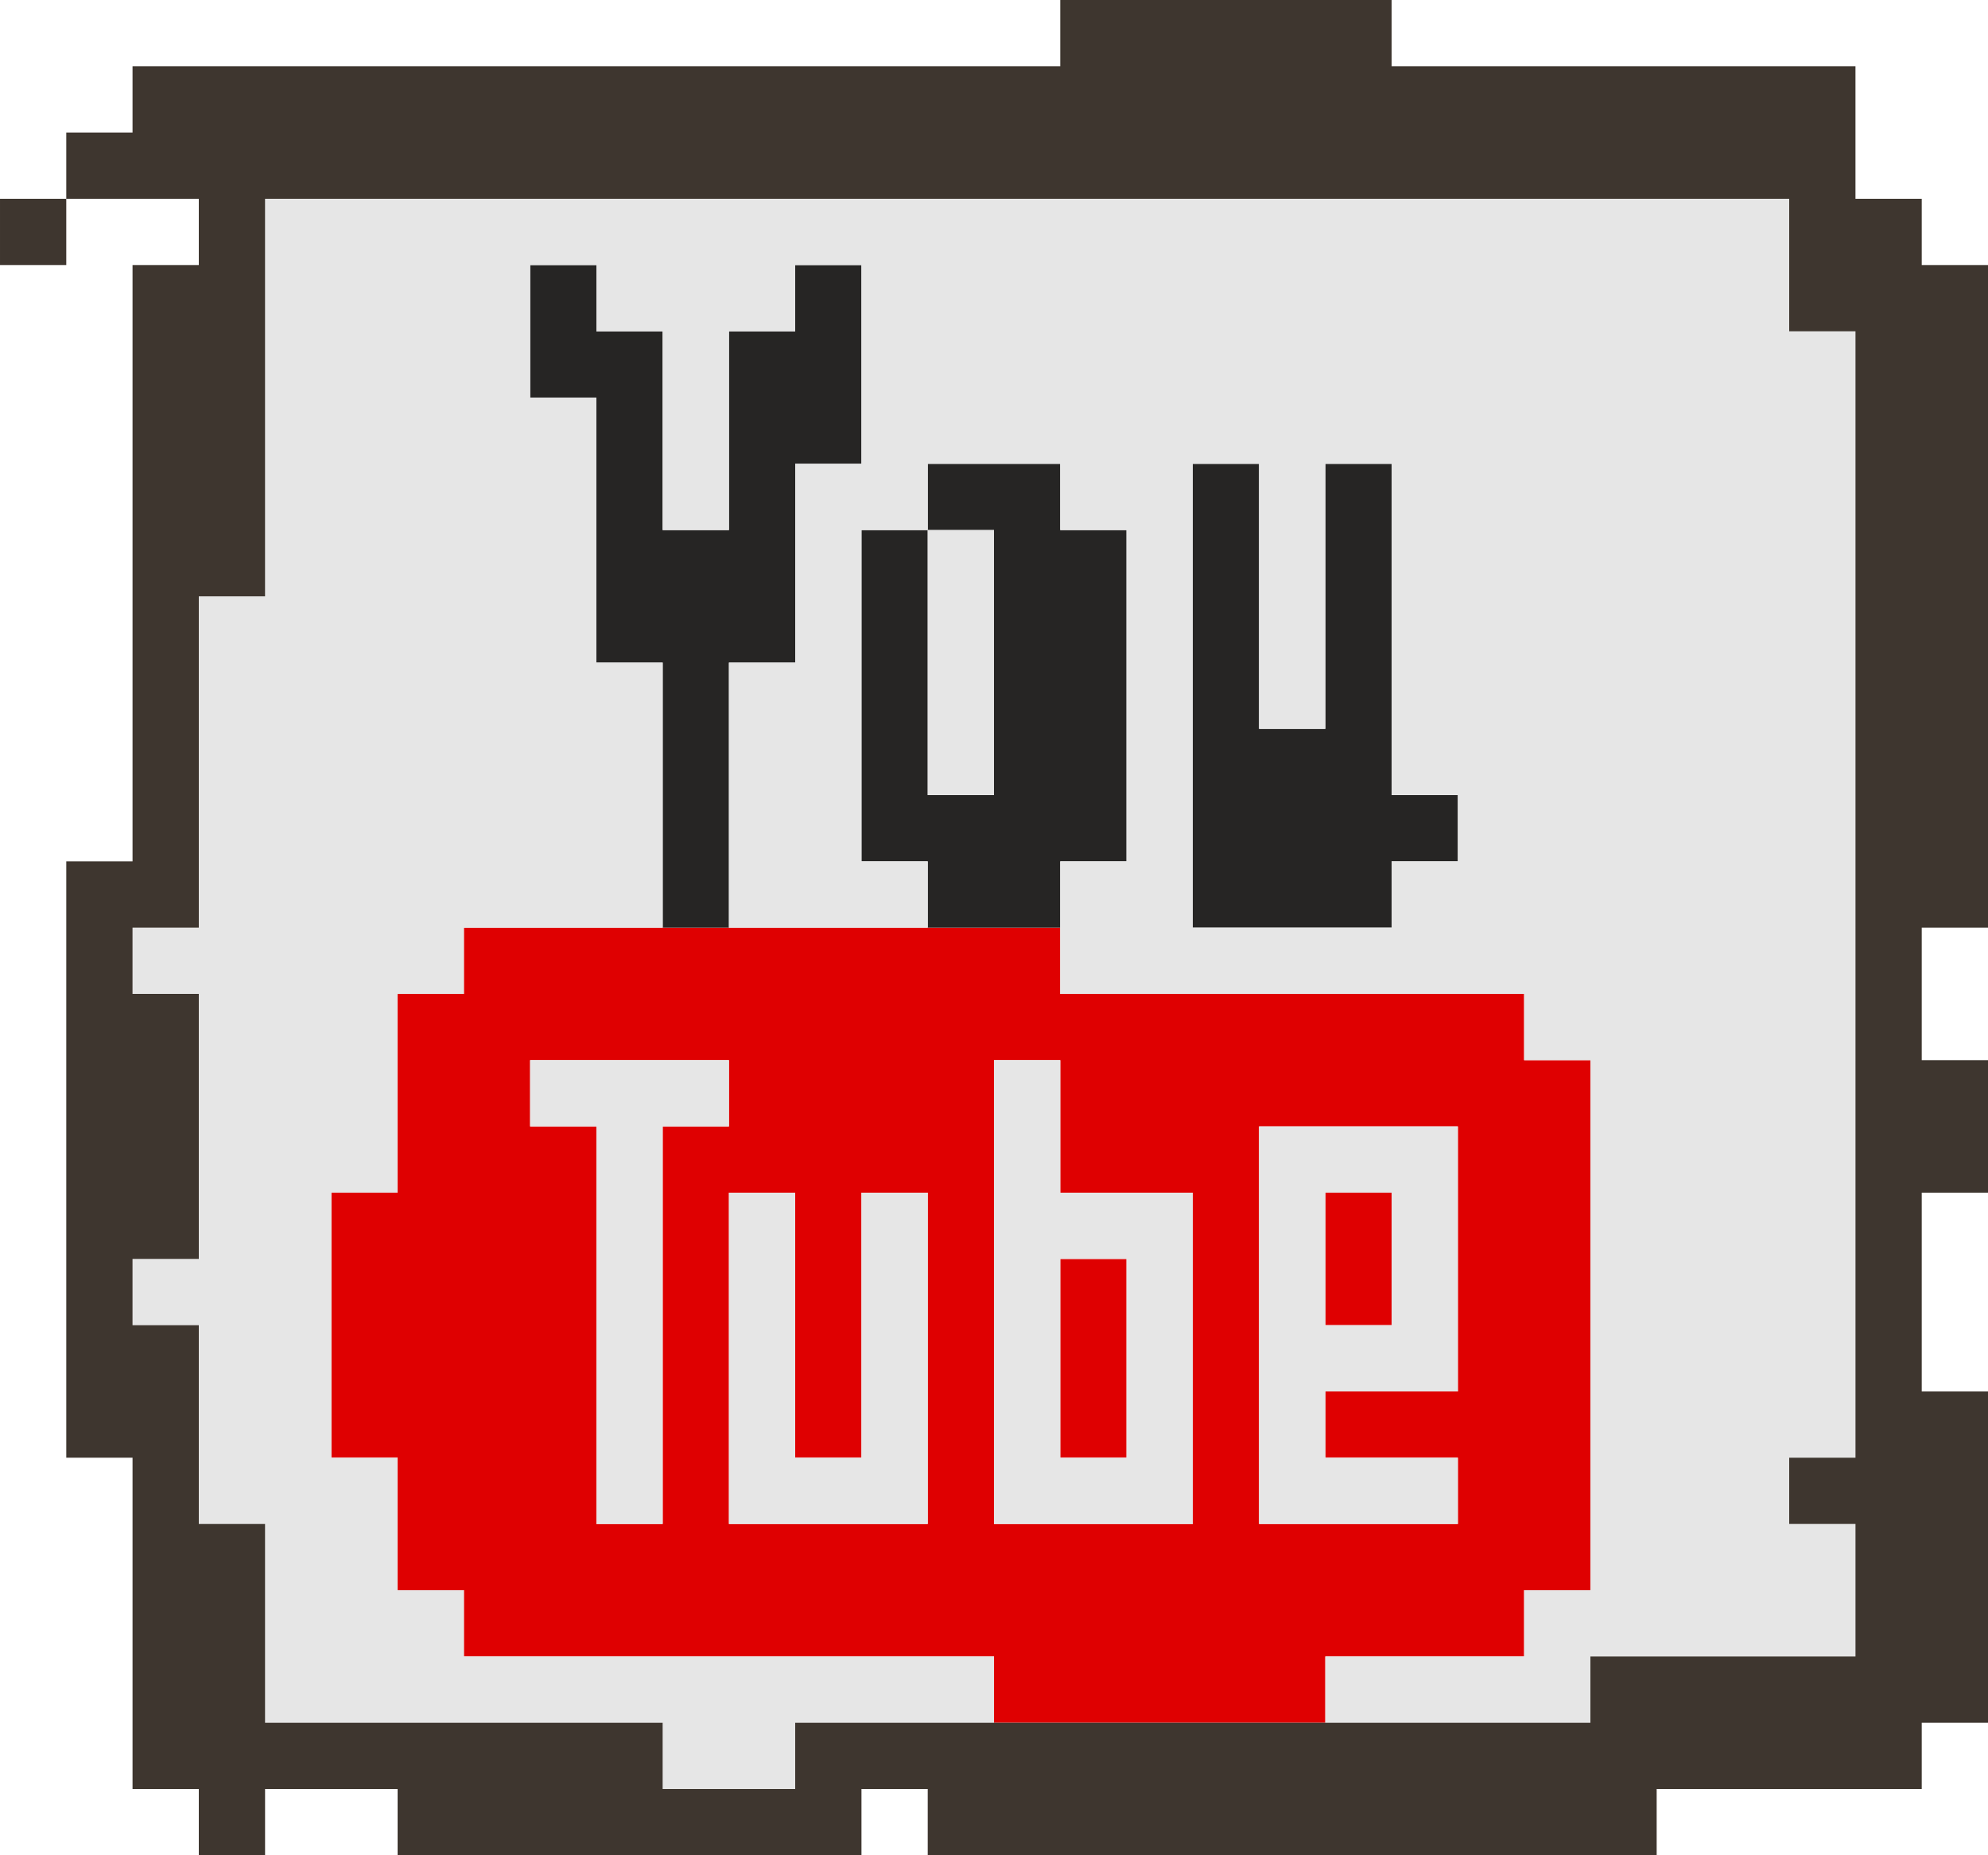 <svg id="youtube_color.svg" xmlns="http://www.w3.org/2000/svg" width="30" height="28" viewBox="0 0 30 28">
  <defs>
    <style>
      .cls-1 {
        fill: #df0001;
      }

      .cls-1, .cls-2, .cls-3, .cls-4 {
        fill-rule: evenodd;
      }

      .cls-2 {
        fill: #262524;
      }

      .cls-3 {
        fill: #e6e6e6;
      }

      .cls-4 {
        fill: #3e362f;
      }
    </style>
  </defs>
  <path id="tube" class="cls-1" d="M621,138v1h-3v1h-5v-1h-8v-1h-1v-2h-1v-4h1v-3h1v-1h9v1h7v1h1v8h-1Zm-12-8h-3v1h1v6h1v-6h1v-1Zm3,2h-1v4h-1v-4h-1v5h3v-5Zm4,0h-2v-2h-1v7h3v-5Zm4,4h-2v-1h2v-4h-3v6h3v-1Zm-1-2h-1v-2h1v2Zm-4,2h-1v-3h1v3Z" transform="translate(-598 -114)"/>
  <path id="you" class="cls-2" d="M620,127h-1v1h-3v-7h1v4h1v-4h1v5h1v1Zm-6,1h-2v-1h-1v-5h1v4h1v-4h-1v-1h2v1h1v5h-1v1Zm-4-4h-1v4h-1v-4h-1v-4h-1v-2h1v1h1v3h1v-3h1v-1h1v3h-1v3Z" transform="translate(-598 -114)"/>
  <path id="fill" class="cls-3" d="M607,137v-6h-1v-1h3v1h-1v6h-1Zm5-5v5h-3v-5h1v4h1v-4h1Zm10,7v1h-4v-1h3v-1h1v-8h-1v-1h-7v-2h1v-5h-1v-1h-2v1h-1v5h1v1h-3v-4h1v-3h1v-3h-1v1h-1v3h-1v-3h-1v-1h-1v2h1v4h1v4h-3v1h-1v3h-1v4h1v2h1v1h8v1h-3v1h-2v-1h-6v-3h-1v-3h-1v-1h1v-4h-1v-1h1v-5h1v-6h23v2h1v17h-1v1h1v2h-4Zm-2-13h-1v-5h-1v4h-1v-4h-1v7h3v-1h1v-1Zm-7,0h-1v-4h1v4Zm0,10v-6h1v2h2v5h-3v-1Zm1,0h1v-3h-1v3Zm6-5v4h-2v1h2v1h-3v-6h3Zm-2,3h1v-2h-1v2Z" transform="translate(-598 -114)"/>
  <path id="border" class="cls-4" d="M627,140v1h-4v1H612v-1h-1v1h-7v-1h-2v1h-1v-1h-1v-5h-1v-9h1v-9h1v-1h-2v-1h1v-1h14v-1h5v1h7v2h1v1h1v10h-1v2h1v2h-1v3h1v5h-1Zm-1-3h-1v-1h1V119h-1v-2H602v6h-1v5h-1v1h1v4h-1v1h1v3h1v3h6v1h2v-1h12v-1h4v-2Zm-28-19v-1h1v1h-1Z" transform="translate(-598 -114)"/>
</svg>
